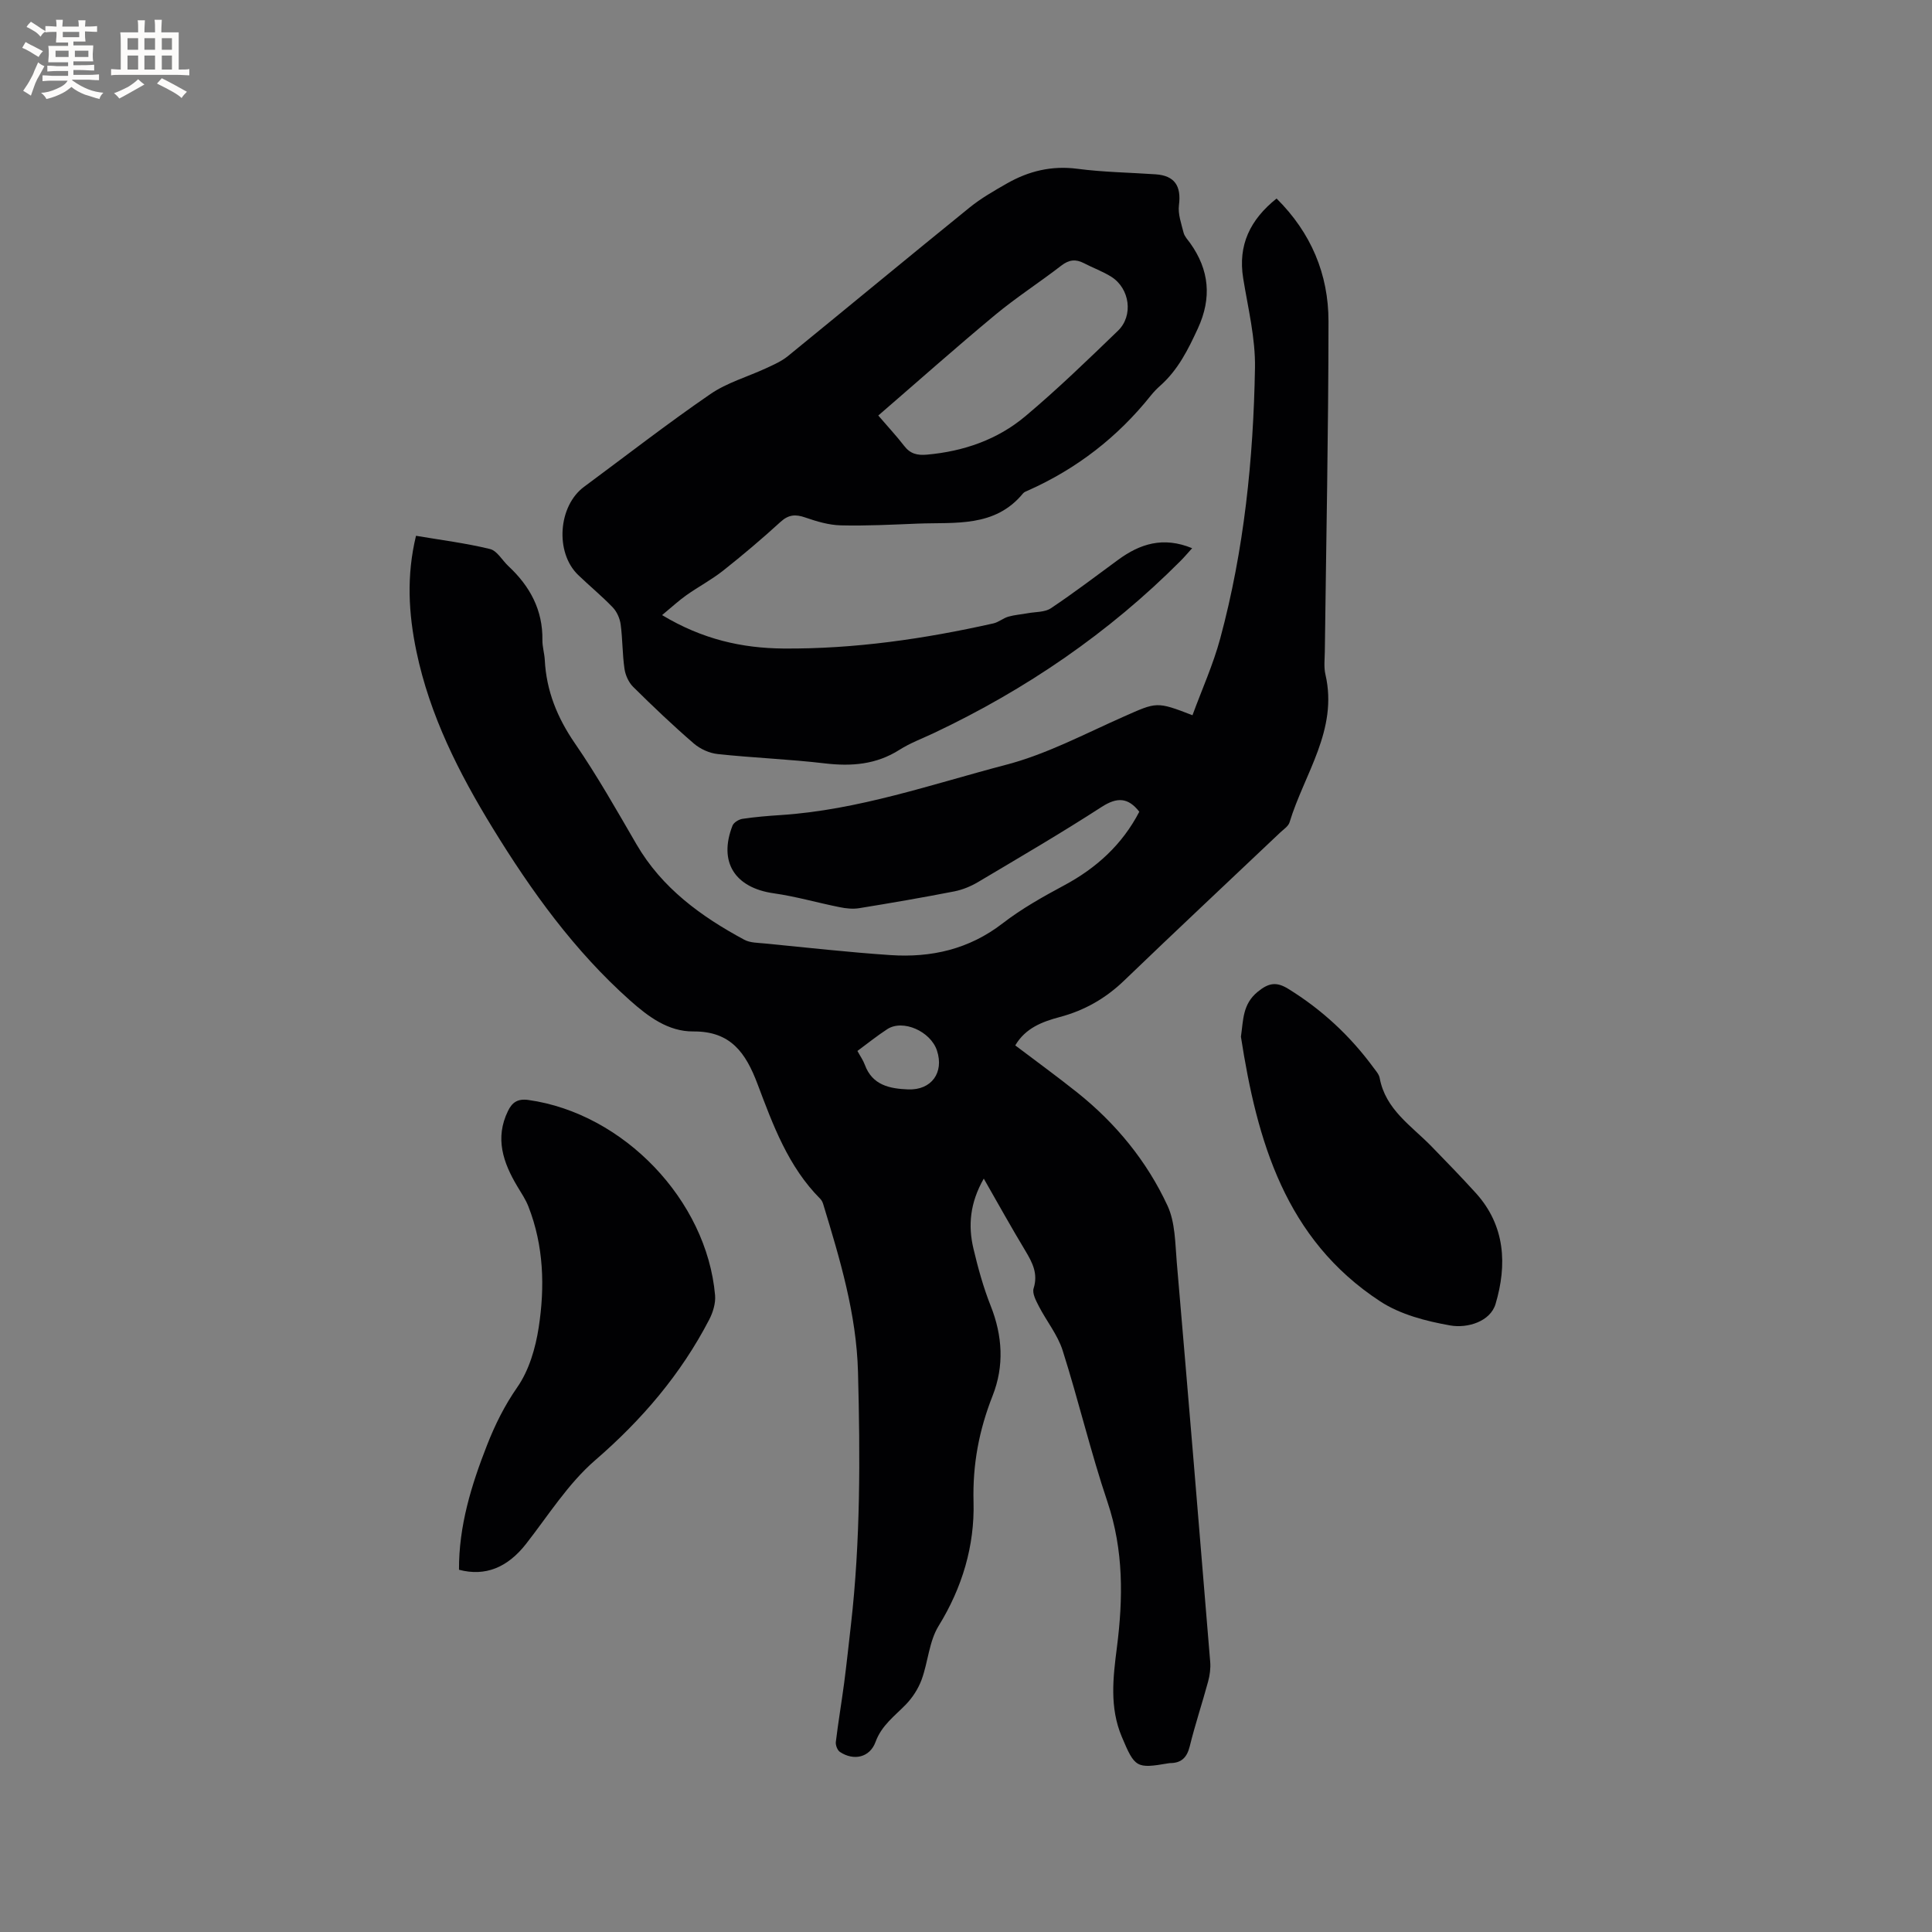 <svg enable-background="new 0 0 400 400" viewBox="0 0 400 400" xmlns="http://www.w3.org/2000/svg"><rect x="0" y="0" width="400" height="400" fill="#808080" stroke="none"/><g fill="#010103"><path d="m203.68 244.02c-2.87 5.03-3.27 9.72-2.14 14.49.95 4.01 2.05 8.02 3.57 11.85 2.47 6.22 2.82 12.48.4 18.61-2.81 7.13-4.16 14.21-3.95 22.01.24 9.03-2.32 17.69-7.23 25.65-1.98 3.21-2.18 7.47-3.52 11.13-.69 1.87-1.87 3.7-3.26 5.14-2.33 2.4-5.03 4.32-6.28 7.75-1.18 3.23-4.51 3.97-7.37 2.07-.53-.35-.93-1.41-.85-2.07.49-4.07 1.18-8.12 1.72-12.19.52-3.99.94-7.99 1.4-11.99 1.99-17.42 1.93-34.89 1.47-52.4-.32-12.06-3.74-23.36-7.19-34.72-.12-.4-.31-.82-.59-1.11-6.66-6.66-9.82-15.31-13.02-23.8-2.44-6.46-5.54-10.95-13.29-10.89-5.18.04-9.3-3.03-13.11-6.42-11.53-10.27-20.42-22.62-28.43-35.68-7.01-11.43-13.02-23.3-15.79-36.56-1.64-7.84-2.09-15.71-.09-23.96 5.19.88 10.33 1.52 15.32 2.74 1.48.36 2.54 2.36 3.83 3.56 4.44 4.14 7.12 9.07 7.02 15.31-.02 1.36.42 2.73.49 4.1.33 6.41 2.59 11.96 6.25 17.28 4.62 6.71 8.64 13.84 12.74 20.89 5.28 9.07 13.35 14.92 22.31 19.75 1.22.66 2.85.63 4.31.78 8.64.84 17.28 1.82 25.94 2.4 8.46.57 16.3-1.2 23.26-6.58 3.91-3.02 8.31-5.49 12.69-7.84 6.73-3.6 12.07-8.48 15.59-15.26-2.33-2.98-4.6-3.06-7.82-.98-8.36 5.41-16.97 10.43-25.53 15.52-1.51.9-3.23 1.61-4.94 1.95-6.55 1.28-13.13 2.41-19.71 3.48-1.31.21-2.73.06-4.04-.21-4.56-.91-9.05-2.22-13.64-2.87-8.06-1.14-11.49-6.48-8.54-14.02.26-.65 1.31-1.29 2.07-1.4 2.62-.39 5.26-.61 7.91-.78 16.11-1.05 31.3-6.39 46.72-10.43 8.39-2.2 16.28-6.41 24.29-9.95 6.84-3.03 6.77-3.18 14.24-.29 1.94-5.3 4.29-10.49 5.75-15.91 4.94-18.31 6.86-37.09 7.19-55.98.11-6.17-1.44-12.39-2.44-18.56-1.12-6.92 1.45-12.16 6.91-16.53 7.15 7.09 10.75 15.68 10.75 25.41-.01 22.8-.48 45.59-.76 68.39-.02 1.59-.23 3.24.13 4.76 2.65 11.46-4.38 20.54-7.43 30.59-.25.82-1.22 1.44-1.91 2.09-10.77 10.21-21.62 20.36-32.31 30.65-3.85 3.71-8.22 6.21-13.37 7.58-3.61.96-7.1 2.28-9.2 5.87 4.29 3.25 8.63 6.4 12.83 9.75 7.99 6.38 14.4 14.19 18.68 23.41 1.62 3.47 1.59 7.8 1.93 11.77 2.37 27.57 4.66 55.14 6.92 82.71.11 1.33-.08 2.75-.43 4.05-1.22 4.5-2.7 8.92-3.81 13.44-.58 2.33-1.75 3.46-4.09 3.46-.1 0-.21.03-.31.04-6.67 1.14-6.96.93-9.67-5.5-2.55-6.06-1.81-12.24-1.01-18.47 1.3-10.16 1.41-20.16-1.95-30.14-3.48-10.32-5.98-20.97-9.28-31.36-1.03-3.24-3.33-6.06-4.92-9.14-.59-1.15-1.42-2.69-1.09-3.72.95-3.03-.23-5.29-1.67-7.71-2.9-4.81-5.61-9.69-8.65-15.01zm-26.16-26.43c.57 1.05 1.19 1.92 1.54 2.88 1.56 4.25 5.2 4.93 8.95 5.08 4.85.19 7.48-3.49 5.98-8.04-1.32-4-7.06-6.53-10.28-4.44-2.11 1.37-4.08 2.96-6.19 4.52z"/><path d="m137.08 127.35c8.38 5.04 16.57 6.85 25.14 6.92 14.68.11 29.14-1.99 43.44-5.2 1.09-.24 2.03-1.09 3.12-1.4 1.29-.37 2.67-.46 4.01-.71 1.62-.3 3.52-.18 4.79-1.03 4.75-3.17 9.3-6.64 13.91-10.02 4.52-3.32 9.33-4.88 15.33-2.41-.91 1-1.61 1.84-2.37 2.6-14.89 14.95-32.04 26.65-51.08 35.66-2.39 1.13-4.91 2.06-7.13 3.47-4.82 3.07-9.94 3.47-15.47 2.82-7.36-.87-14.79-1.14-22.16-1.93-1.73-.18-3.65-1.05-4.97-2.19-4.33-3.74-8.48-7.69-12.55-11.72-.94-.93-1.61-2.43-1.8-3.76-.44-3.03-.38-6.14-.79-9.18-.17-1.24-.78-2.62-1.63-3.51-2.27-2.37-4.83-4.46-7.19-6.74-4.8-4.64-4.12-14.27 1.24-18.23 8.69-6.43 17.23-13.07 26.14-19.19 3.48-2.4 7.78-3.6 11.68-5.42 1.51-.7 3.09-1.4 4.36-2.43 12.57-10.24 25.06-20.59 37.65-30.79 2.37-1.92 5.07-3.46 7.73-4.98 4.52-2.58 9.29-3.73 14.62-3.03 5.35.7 10.77.77 16.16 1.14 3.95.27 5.34 2.43 4.83 6.38-.24 1.84.49 3.83.96 5.71.2.78.85 1.45 1.35 2.14 3.99 5.58 4.51 11.38 1.61 17.67-2.01 4.37-4.11 8.59-7.77 11.84-.71.63-1.38 1.32-1.98 2.07-6.86 8.59-15.3 15.13-25.34 19.62-.39.17-.85.32-1.1.62-5.85 7.13-14.08 5.96-21.86 6.27-5.29.21-10.59.49-15.88.36-2.47-.06-4.99-.81-7.36-1.63-2.02-.7-3.46-.61-5.13.92-3.83 3.5-7.8 6.86-11.87 10.08-2.39 1.89-5.12 3.33-7.61 5.09-1.6 1.13-3.01 2.45-5.03 4.12zm44.76-41.32c2.1 2.45 3.83 4.3 5.37 6.3 1.25 1.63 2.71 1.98 4.7 1.8 7.6-.68 14.61-3.1 20.41-7.98 6.64-5.58 12.89-11.64 19.14-17.67 3.24-3.12 2.46-8.76-1.38-11.18-1.78-1.12-3.81-1.84-5.68-2.82-1.68-.87-3.07-.72-4.64.49-4.53 3.5-9.37 6.61-13.76 10.26-8.13 6.75-16.03 13.78-24.16 20.8z"/><path d="m95.03 325c-.05-9.04 2.55-17.5 5.81-25.81 1.65-4.21 3.61-8.17 6.26-11.98 2.43-3.49 3.77-8.08 4.43-12.36 1.3-8.43 1.05-16.93-2.13-25.06-.57-1.46-1.47-2.79-2.28-4.14-2.95-4.93-4.7-10-1.95-15.63.85-1.75 1.97-2.6 4.24-2.28 19.63 2.76 36.91 20.68 38.64 40.44.14 1.64-.44 3.53-1.21 5.02-5.87 11.32-13.92 20.74-23.62 29.13-5.59 4.83-9.69 11.41-14.31 17.32-3.82 4.88-8.43 6.8-13.88 5.35z"/><path d="m256.92 214.64c.51-3.46.32-6.71 3.46-9.29 2.29-1.88 3.9-2.13 6.34-.62 6.96 4.29 12.81 9.73 17.64 16.3.5.68 1.15 1.39 1.29 2.17 1.2 6.51 6.53 9.85 10.68 14.1 3.11 3.19 6.21 6.39 9.2 9.68 6.16 6.78 6.51 14.93 4.11 22.99-1.09 3.65-5.82 5.08-9.38 4.45-5-.88-10.34-2.26-14.51-4.99-19.66-12.86-25.49-33.24-28.83-54.79z"/></g><path d="m6.8 9.5c.6.3 1.3.7 2.1 1.1-.4.4-.7.8-.9 1.2-.7-.4-1.3-.8-1.8-1.1s-1.1-.6-1.6-.8c.2-.4.5-.8.7-1.2.4.2.8.5 1.5.8zm.9 6.9c-.3.6-.5 1.1-.7 1.7s-.4 1.1-.6 1.7c-.6-.4-1.1-.7-1.6-1 .7-1 1.2-1.8 1.5-2.4.3-.5.6-1.1.8-1.7.3-.6.5-1.2.8-1.8.3.3.8.6 1.3.8-.7 1.3-1.2 2.2-1.5 2.7zm.1-11c.4.3 1 .7 1.7 1.1-.5.2-.8.6-1.1 1.1-.5-.6-1-1-1.4-1.2s-.9-.6-1.5-.8c.2-.4.5-.7.9-1.1.5.3.9.6 1.4.9zm10.5 13.1c1 .4 2 .6 3.1.7-.4.4-.7.8-.8 1.3-.9-.2-1.9-.6-3-.9-1-.4-2-.9-2.8-1.6-.5.4-1.1.9-1.9 1.3s-1.9.9-3.3 1.2c-.1-.3-.5-.8-1.1-1.3 1 0 2.1-.3 3.2-.8 1.2-.5 1.9-1 2.3-1.7h-3.2c-.4 0-1 0-2 .1v-1.2c1 0 1.7.1 2 .1h3.3v-1h-2.3c-.2 0-.9 0-2 .1v-1.2c1.2 0 1.9.1 2 .1h2.3v-.8h-4.1c0-.7.1-1.2.1-1.6 0-.5 0-1.1-.1-1.8h4.1v-.7h-2.5c0-.6.1-1.1.1-1.6v-.6h-.5c-.4 0-1 0-1.8.1v-1.3c1.2 0 1.9.1 2.1.1h.2c0-.3 0-.8-.1-1.4h1.4c0 .6-.1 1-.1 1.4h3.4c0-.4 0-.8-.1-1.3h1.5c0 .4-.1.9-.1 1.3.7 0 1.5 0 2.5-.1v1.2c-1 0-1.8-.1-2.5-.1v.6c0 .3 0 .8.1 1.5h-2.5v.8h4.1c0 .7-.1 1.3-.1 1.8s0 1 .1 1.5h-4.1v.8h1.4c.8 0 1.8 0 2.9-.1v1.2c-1 0-1.9-.1-2.8-.1h-1.5v1h3.2c.3 0 1 0 2.1-.1v1.2c-1.1 0-1.8-.1-2.1-.1h-3.4l-.1.1c1.4 1 2.4 1.5 3.4 1.9zm-4.1-6.7v-1.3h-2.7v1.3zm2.2-4.1v-1.1h-3.4v1.1zm1.9 4.1v-1.3h-2.8v1.3z" fill="#fcfbfa"/><path d="m37 6.7v2.3 5.4c1 0 1.8 0 2.2-.1v1.3c-.6 0-1.5-.1-2.5-.1h-11.9c-.7 0-1.3 0-1.8.1v-1.3c.5 0 1.1.1 2 .1v-5.2c0-1 0-1.8-.1-2.5h3.7c0-1.3 0-2.1-.1-2.5h1.5c0 .4-.1 1.3-.1 2.5h2.2c0-1.2 0-2.1-.1-2.6h1.5c0 .4-.1 1.3-.1 2.6zm-12.3 13.7c-.3-.4-.7-.8-1.1-1.1 1.1-.4 2.1-.9 2.9-1.3.8-.5 1.5-1 2.1-1.6.4.4.9.8 1.3 1.1-2.5 1.4-4.2 2.4-5.2 2.9zm3.9-10.1v-2.4h-2.2v2.4zm0 4.1v-2.9h-2.2v2.9zm3.5-4.1v-2.4h-2.2v2.4zm0 4.1v-2.9h-2.2v2.9zm.4 2.9 1-1.1c.6.3 1.4.7 2.5 1.3s2 1.1 2.7 1.5c-.4.4-.8.8-1.1 1.3-.8-.8-2.5-1.7-5.1-3zm3.1-7v-2.4h-2.1v2.4zm0 4.1v-2.9h-2.1v2.9z" fill="#fcfbfa"/></svg>